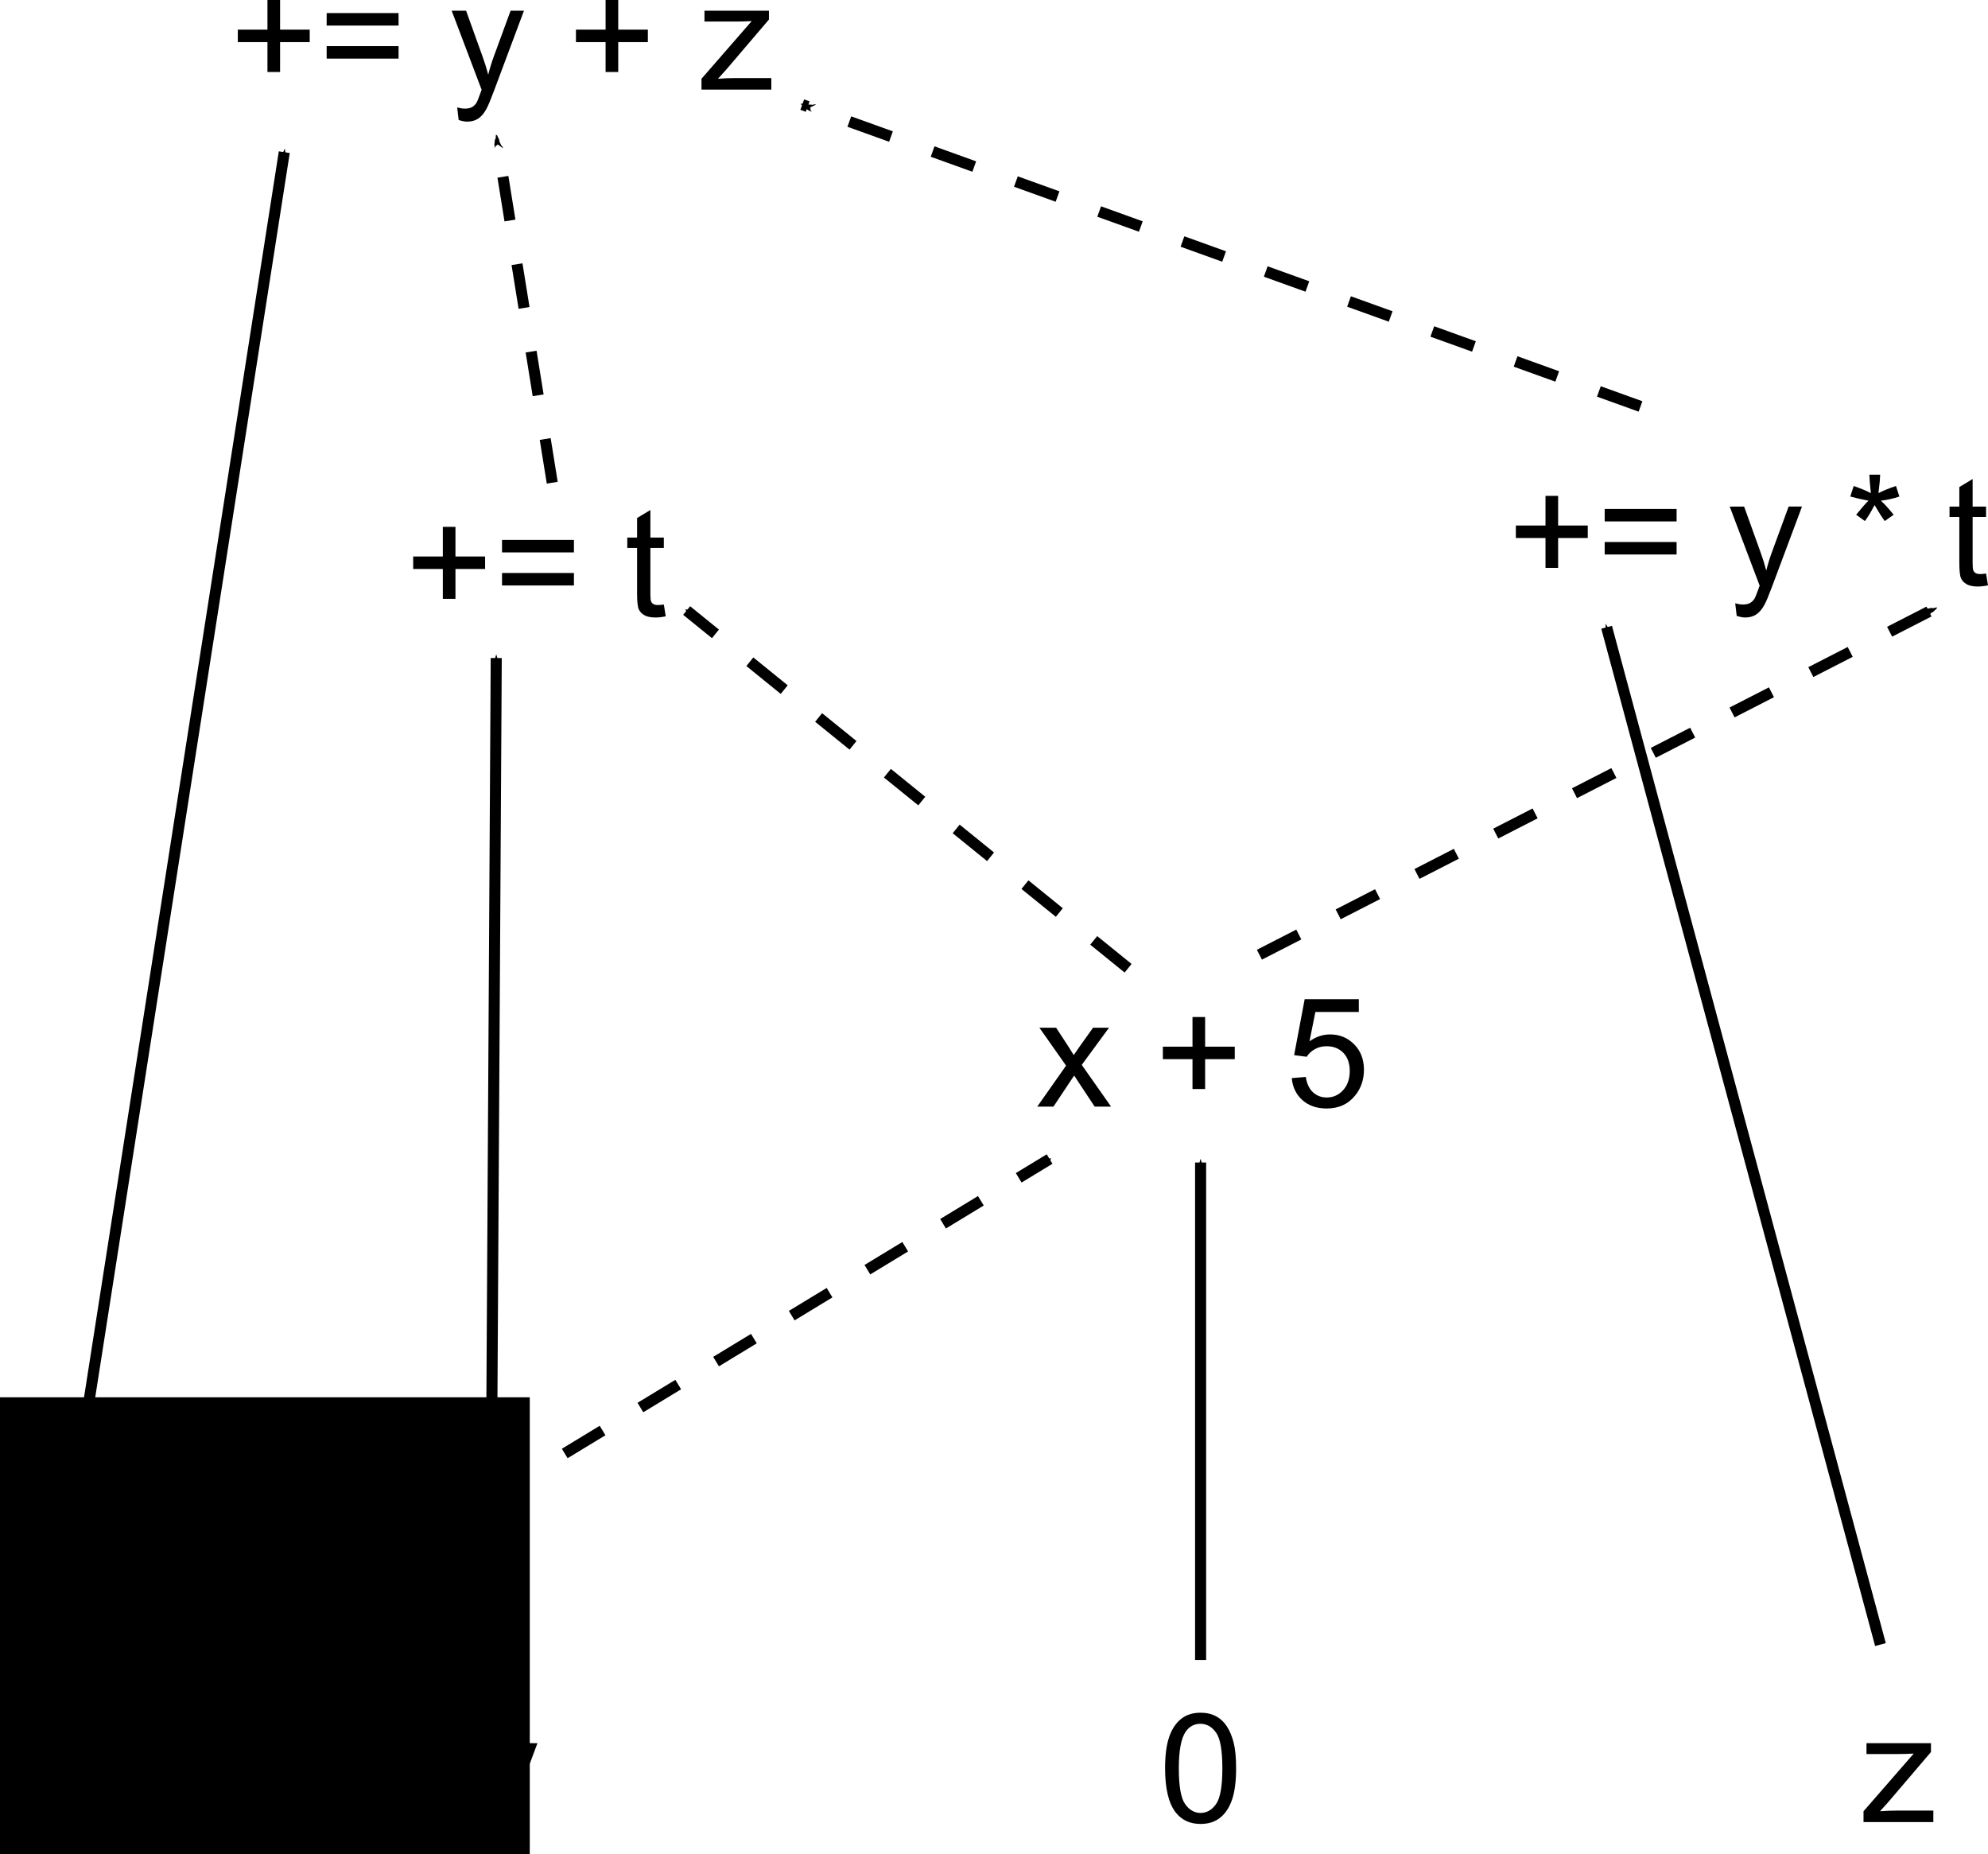 <?xml version="1.0" encoding="UTF-8" standalone="no"?>
<!-- Created with Inkscape (http://www.inkscape.org/) -->

<svg
   xmlns:dc="http://purl.org/dc/elements/1.1/"
   xmlns:cc="http://creativecommons.org/ns#"
   xmlns:rdf="http://www.w3.org/1999/02/22-rdf-syntax-ns#"
   xmlns:svg="http://www.w3.org/2000/svg"
   xmlns="http://www.w3.org/2000/svg"
   xmlns:sodipodi="http://sodipodi.sourceforge.net/DTD/sodipodi-0.dtd"
   xmlns:inkscape="http://www.inkscape.org/namespaces/inkscape"
   width="359.356"
   height="335.083"
   id="svg2"
   version="1.1"
   inkscape:version="0.48.4 r9939"
   sodipodi:docname="janus-mdd.svg">
  <defs
     id="defs4">
    <marker
       inkscape:stockid="Arrow1Mend"
       orient="auto"
       refY="0"
       refX="0"
       id="Arrow1Mend"
       style="overflow:visible">
      <path
         id="path4031"
         d="M 0,0 5,-5 -12.5,0 5,5 0,0 z"
         style="fill-rule:evenodd;stroke:#000000;stroke-width:1pt"
         transform="matrix(-0.4,0,0,-0.4,-4,0)"
         inkscape:connector-curvature="0" />
    </marker>
    <marker
       inkscape:stockid="Arrow2Lend"
       orient="auto"
       refY="0"
       refX="0"
       id="Arrow2Lend"
       style="overflow:visible">
      <path
         id="path4043"
         style="fill-rule:evenodd;stroke-width:0.625;stroke-linejoin:round"
         d="M 8.719,4.034 -2.207,0.016 8.719,-4.002 c -1.745,2.372 -1.735,5.617 -6e-7,8.035 z"
         transform="matrix(-1.1,0,0,-1.1,-1.1,0)"
         inkscape:connector-curvature="0" />
    </marker>
    <marker
       inkscape:stockid="Arrow1Lend"
       orient="auto"
       refY="0"
       refX="0"
       id="Arrow1Lend"
       style="overflow:visible">
      <path
         id="path4025"
         d="M 0,0 5,-5 -12.5,0 5,5 0,0 z"
         style="fill-rule:evenodd;stroke:#000000;stroke-width:1pt"
         transform="matrix(-0.8,0,0,-0.8,-10,0)"
         inkscape:connector-curvature="0" />
    </marker>
    <marker
       inkscape:stockid="Arrow1Mend"
       orient="auto"
       refY="0"
       refX="0"
       id="Arrow1Mend-8"
       style="overflow:visible">
      <path
         inkscape:connector-curvature="0"
         id="path4031-8"
         d="M 0,0 5,-5 -12.5,0 5,5 0,0 z"
         style="fill-rule:evenodd;stroke:#000000;stroke-width:1pt"
         transform="matrix(-0.4,0,0,-0.4,-4,0)" />
    </marker>
    <marker
       inkscape:stockid="Arrow1Mend"
       orient="auto"
       refY="0"
       refX="0"
       id="Arrow1Mend-4"
       style="overflow:visible">
      <path
         inkscape:connector-curvature="0"
         id="path4031-5"
         d="M 0,0 5,-5 -12.5,0 5,5 0,0 z"
         style="fill-rule:evenodd;stroke:#000000;stroke-width:1pt"
         transform="matrix(-0.4,0,0,-0.4,-4,0)" />
    </marker>
    <marker
       inkscape:stockid="Arrow1Mend"
       orient="auto"
       refY="0"
       refX="0"
       id="Arrow1Mend-1"
       style="overflow:visible">
      <path
         inkscape:connector-curvature="0"
         id="path4031-7"
         d="M 0,0 5,-5 -12.5,0 5,5 0,0 z"
         style="fill-rule:evenodd;stroke:#000000;stroke-width:1pt"
         transform="matrix(-0.4,0,0,-0.4,-4,0)" />
    </marker>
    <marker
       inkscape:stockid="Arrow1Mend"
       orient="auto"
       refY="0"
       refX="0"
       id="Arrow1Mend-6"
       style="overflow:visible">
      <path
         inkscape:connector-curvature="0"
         id="path4031-1"
         d="M 0,0 5,-5 -12.5,0 5,5 0,0 z"
         style="fill-rule:evenodd;stroke:#000000;stroke-width:1pt"
         transform="matrix(-0.4,0,0,-0.4,-4,0)" />
    </marker>
    <marker
       inkscape:stockid="Arrow1Mend"
       orient="auto"
       refY="0"
       refX="0"
       id="Arrow1Mend-2"
       style="overflow:visible">
      <path
         inkscape:connector-curvature="0"
         id="path4031-3"
         d="M 0,0 5,-5 -12.5,0 5,5 0,0 z"
         style="fill-rule:evenodd;stroke:#000000;stroke-width:1pt"
         transform="matrix(-0.4,0,0,-0.4,-4,0)" />
    </marker>
    <marker
       inkscape:stockid="Arrow1Mend"
       orient="auto"
       refY="0"
       refX="0"
       id="Arrow1Mend-21"
       style="overflow:visible">
      <path
         inkscape:connector-curvature="0"
         id="path4031-6"
         d="M 0,0 5,-5 -12.5,0 5,5 0,0 z"
         style="fill-rule:evenodd;stroke:#000000;stroke-width:1pt"
         transform="matrix(-0.4,0,0,-0.4,-4,0)" />
    </marker>
    <marker
       inkscape:stockid="Arrow1Mend"
       orient="auto"
       refY="0"
       refX="0"
       id="Arrow1Mend-5"
       style="overflow:visible">
      <path
         inkscape:connector-curvature="0"
         id="path4031-76"
         d="M 0,0 5,-5 -12.5,0 5,5 0,0 z"
         style="fill-rule:evenodd;stroke:#000000;stroke-width:1pt"
         transform="matrix(-0.4,0,0,-0.4,-4,0)" />
    </marker>
    <marker
       inkscape:stockid="Arrow1Mend"
       orient="auto"
       refY="0"
       refX="0"
       id="Arrow1Mend-9"
       style="overflow:visible">
      <path
         inkscape:connector-curvature="0"
         id="path4031-2"
         d="M 0,0 5,-5 -12.5,0 5,5 0,0 z"
         style="fill-rule:evenodd;stroke:#000000;stroke-width:1pt"
         transform="matrix(-0.4,0,0,-0.4,-4,0)" />
    </marker>
    <marker
       inkscape:stockid="Arrow1Mend"
       orient="auto"
       refY="0"
       refX="0"
       id="Arrow1Mend-95"
       style="overflow:visible">
      <path
         inkscape:connector-curvature="0"
         id="path4031-4"
         d="M 0,0 5,-5 -12.5,0 5,5 0,0 z"
         style="fill-rule:evenodd;stroke:#000000;stroke-width:1pt"
         transform="matrix(-0.4,0,0,-0.4,-4,0)" />
    </marker>
  </defs>
  <sodipodi:namedview
     id="base"
     pagecolor="#ffffff"
     bordercolor="#666666"
     borderopacity="1.0"
     inkscape:pageopacity="0.0"
     inkscape:pageshadow="2"
     inkscape:zoom="1.979899"
     inkscape:cx="127.31118"
     inkscape:cy="190.41672"
     inkscape:document-units="px"
     inkscape:current-layer="text2985-1-4-9"
     showgrid="false"
     fit-margin-top="0"
     fit-margin-left="0"
     fit-margin-right="0"
     fit-margin-bottom="0"
     inkscape:window-width="1920"
     inkscape:window-height="1137"
     inkscape:window-x="-8"
     inkscape:window-y="-8"
     inkscape:window-maximized="1"
     showguides="true"
     inkscape:guide-bbox="true">
    <sodipodi:guide
       orientation="0,1"
       position="403.81,-47.426"
       id="guide8249" />
  </sodipodi:namedview>
  <g
     inkscape:label="Layer 1"
     inkscape:groupmode="layer"
     id="layer1"
     transform="translate(-90.105,-387.696)">
    <g
       id="g5049"
       transform="translate(-30.251,14)">
      <g
         style="font-size:27.5px;font-style:normal;font-weight:normal;line-height:125%;letter-spacing:0px;word-spacing:0px;fill:#000000;fill-opacity:1;stroke:none;font-family:Sans"
         id="text2985-1">
        <path
           d="m 200.403,481.923 0,-5.398 -5.358,0 0,-2.256 5.358,0 0,-5.358 2.283,0 0,5.358 5.358,0 0,2.256 -5.358,0 0,5.398 z"
           id="path8293"
           inkscape:connector-curvature="0" />
        <path
           d="m 224.103,473.531 -12.998,0 0,-2.256 12.998,0 z m 0,5.975 -12.998,0 0,-2.256 12.998,0 z"
           id="path8295"
           inkscape:connector-curvature="0" />
        <path
           d="m 240.351,482.944 0.349,2.135 c -0.68,0.143 -1.289,0.215 -1.826,0.215 -0.877,0 -1.558,-0.139 -2.041,-0.416 -0.483,-0.278 -0.824,-0.642 -1.021,-1.094 -0.197,-0.452 -0.295,-1.403 -0.295,-2.853 l 0,-8.204 -1.772,0 0,-1.88 1.772,0 0,-3.531 2.404,-1.45 0,4.982 2.43,0 0,1.88 -2.43,0 0,8.339 c 0,0.689 0.043,1.132 0.128,1.329 0.085,0.197 0.224,0.354 0.416,0.47 0.192,0.116 0.468,0.175 0.826,0.175 0.269,0 0.622,-0.031 1.061,-0.094 z"
           id="path8297"
           inkscape:connector-curvature="0" />
      </g>
      <g
         style="font-size:27.5px;font-style:normal;font-weight:normal;line-height:125%;letter-spacing:0px;word-spacing:0px;fill:#000000;fill-opacity:1;stroke:none;font-family:Sans"
         id="text2985-1-4">
        <path
           d="m 399.724,476.324 0,-5.398 -5.358,0 0,-2.256 5.358,0 0,-5.358 2.283,0 0,5.358 5.358,0 0,2.256 -5.358,0 0,5.398 z"
           id="path8282"
           inkscape:connector-curvature="0" />
        <path
           d="m 423.423,467.931 -12.998,0 0,-2.256 12.998,0 z m 0,5.975 -12.998,0 0,-2.256 12.998,0 z"
           id="path8284"
           inkscape:connector-curvature="0" />
        <path
           d="m 434.286,484.998 -0.269,-2.269 c 0.528,0.143 0.989,0.215 1.383,0.215 0.537,0 0.967,-0.089 1.289,-0.269 0.322,-0.179 0.586,-0.43 0.792,-0.752 0.152,-0.242 0.398,-0.841 0.739,-1.799 0.045,-0.134 0.116,-0.331 0.215,-0.591 l -5.411,-14.287 2.605,0 2.968,8.258 c 0.385,1.047 0.73,2.148 1.034,3.303 0.278,-1.11 0.609,-2.193 0.994,-3.25 l 3.048,-8.312 2.417,0 -5.425,14.502 c -0.582,1.567 -1.034,2.645 -1.356,3.236 -0.43,0.797 -0.922,1.381 -1.477,1.752 -0.555,0.371 -1.217,0.557 -1.987,0.557 -0.466,-10e-6 -0.985,-0.099 -1.558,-0.295 z"
           id="path8286"
           inkscape:connector-curvature="0" />
        <path
           d="m 454.817,463.433 0.618,-1.907 c 1.423,0.501 2.457,0.935 3.102,1.302 -0.17,-1.62 -0.26,-2.735 -0.269,-3.344 l 1.947,0 c -0.027,0.886 -0.13,1.996 -0.309,3.33 0.922,-0.465 1.978,-0.895 3.169,-1.289 l 0.618,1.907 c -1.137,0.376 -2.251,0.627 -3.344,0.752 0.546,0.474 1.316,1.32 2.31,2.538 l -1.611,1.141 c -0.519,-0.707 -1.132,-1.669 -1.84,-2.887 -0.662,1.262 -1.244,2.225 -1.746,2.887 l -1.584,-1.141 c 1.038,-1.28 1.781,-2.126 2.229,-2.538 -1.155,-0.224 -2.251,-0.474 -3.29,-0.752 z"
           id="path8288"
           inkscape:connector-curvature="0" />
        <path
           d="m 479.363,477.344 0.349,2.135 c -0.68,0.143 -1.289,0.215 -1.826,0.215 -0.877,0 -1.558,-0.139 -2.041,-0.416 -0.483,-0.278 -0.824,-0.642 -1.021,-1.094 -0.197,-0.452 -0.295,-1.403 -0.295,-2.853 l 0,-8.204 -1.772,0 0,-1.88 1.772,0 0,-3.531 2.404,-1.45 0,4.982 2.43,0 0,1.88 -2.43,0 0,8.339 c 0,0.689 0.043,1.132 0.128,1.329 0.085,0.197 0.224,0.354 0.416,0.47 0.192,0.116 0.468,0.175 0.826,0.175 0.269,0 0.622,-0.031 1.061,-0.094 z"
           id="path8290"
           inkscape:connector-curvature="0" />
      </g>
    </g>
    <g
       style="font-size:27.5px;font-style:normal;font-weight:normal;line-height:125%;letter-spacing:0px;word-spacing:0px;fill:#000000;fill-opacity:1;stroke:none;font-family:Sans"
       id="text2985-1-4-9">
      <path
         d="m 138.451,400.707 0,-5.398 -5.358,0 0,-2.256 5.358,0 0,-5.358 2.283,0 0,5.358 5.358,0 0,2.256 -5.358,0 0,5.398 z"
         id="path8271"
         inkscape:connector-curvature="0" />
      <path
         d="m 162.151,392.315 -12.998,0 0,-2.256 12.998,0 z m 0,5.975 -12.998,0 0,-2.256 12.998,0 z"
         id="path8273"
         inkscape:connector-curvature="0" />
      <path
         d="m 173.014,409.382 -0.269,-2.269 c 0.528,0.143 0.989,0.215 1.383,0.215 0.537,0 0.967,-0.089 1.289,-0.269 0.322,-0.179 0.586,-0.43 0.792,-0.752 0.152,-0.242 0.398,-0.841 0.739,-1.799 0.045,-0.134 0.116,-0.331 0.215,-0.591 l -5.411,-14.287 2.605,0 2.968,8.258 c 0.385,1.047 0.73,2.148 1.034,3.303 0.278,-1.11 0.609,-2.193 0.994,-3.25 l 3.048,-8.312 2.417,0 -5.425,14.502 c -0.582,1.567 -1.034,2.645 -1.356,3.236 -0.43,0.797 -0.922,1.381 -1.477,1.752 -0.555,0.371 -1.217,0.557 -1.987,0.557 -0.466,-10e-6 -0.985,-0.099 -1.558,-0.295 z"
         id="path8275"
         inkscape:connector-curvature="0" />
      <path
         d="m 199.574,400.707 0,-5.398 -5.358,0 0,-2.256 5.358,0 0,-5.358 2.283,0 0,5.358 5.358,0 0,2.256 -5.358,0 0,5.398 z"
         id="path8277"
         inkscape:connector-curvature="0" />
      <path
         d="m 216.909,403.89 0,-1.96 9.077,-10.42 c -1.029,0.054 -1.938,0.081 -2.726,0.081 l -5.814,0 0,-1.96 11.655,0 0,1.598 -7.721,9.05 -1.49,1.652 c 1.083,-0.081 2.099,-0.121 3.048,-0.121 l 6.593,0 0,2.081 z"
         id="path8279"
         inkscape:connector-curvature="0" />
    </g>
    <g
       style="font-size:27.5px;font-style:normal;font-weight:normal;line-height:125%;letter-spacing:0px;word-spacing:0px;fill:#000000;fill-opacity:1;stroke:none;font-family:Sans"
       id="text3052">
      <path
         d="m 90.105,716.992 5.21,-7.412 -4.821,-6.848 3.021,0 2.189,3.344 c 0.412,0.636 0.743,1.168 0.994,1.598 0.394,-0.591 0.756,-1.114 1.088,-1.571 l 2.404,-3.37 2.887,0 -4.928,6.714 5.304,7.546 -2.968,0 -2.927,-4.431 -0.779,-1.195 -3.746,5.626 z"
         id="path8268"
         inkscape:connector-curvature="0" />
    </g>
    <g
       style="font-size:27.5px;font-style:normal;font-weight:normal;line-height:125%;letter-spacing:0px;word-spacing:0px;fill:#000000;fill-opacity:1;stroke:none;font-family:Sans"
       id="text3056">
      <path
         d="m 175.452,722.483 -0.269,-2.269 c 0.528,0.143 0.989,0.215 1.383,0.215 0.537,-1e-5 0.967,-0.089 1.289,-0.269 0.322,-0.179 0.586,-0.43 0.792,-0.752 0.152,-0.242 0.398,-0.841 0.739,-1.799 0.045,-0.134 0.116,-0.331 0.215,-0.591 l -5.411,-14.287 2.605,0 2.968,8.258 c 0.385,1.047 0.73,2.148 1.034,3.303 0.278,-1.11 0.609,-2.193 0.994,-3.25 l 3.048,-8.312 2.417,0 -5.425,14.502 c -0.582,1.567 -1.034,2.645 -1.356,3.236 -0.43,0.797 -0.922,1.381 -1.477,1.752 -0.555,0.371 -1.217,0.557 -1.987,0.557 -0.466,-10e-6 -0.985,-0.099 -1.558,-0.295 z"
         id="path8265"
         inkscape:connector-curvature="0" />
    </g>
    <g
       style="font-size:27.5px;font-style:normal;font-weight:normal;line-height:125%;letter-spacing:0px;word-spacing:0px;fill:#000000;fill-opacity:1;stroke:none;font-family:Sans"
       id="text3060">
      <path
         d="m 426.96,716.992 0,-1.96 9.077,-10.42 c -1.029,0.054 -1.938,0.081 -2.726,0.081 l -5.814,0 0,-1.96 11.655,0 0,1.598 -7.721,9.05 -1.49,1.652 c 1.083,-0.081 2.099,-0.121 3.048,-0.121 l 6.593,0 0,2.081 z"
         id="path8262"
         inkscape:connector-curvature="0" />
    </g>
    <g
       style="font-size:27.5px;font-style:normal;font-weight:normal;line-height:125%;letter-spacing:0px;word-spacing:0px;fill:#000000;fill-opacity:1;stroke:none;font-family:Sans"
       id="text3064">
      <path
         d="m 300.709,707.283 c -10e-6,-2.327 0.239,-4.201 0.718,-5.62 0.479,-1.419 1.191,-2.513 2.135,-3.283 0.944,-0.77 2.133,-1.155 3.565,-1.155 1.056,2e-5 1.983,0.213 2.78,0.638 0.797,0.425 1.455,1.038 1.974,1.84 0.519,0.801 0.926,1.777 1.222,2.927 0.295,1.15 0.443,2.701 0.443,4.653 -1e-5,2.31 -0.237,4.174 -0.712,5.593 -0.474,1.419 -1.184,2.515 -2.128,3.29 -0.944,0.774 -2.137,1.161 -3.578,1.161 -1.898,0 -3.388,-0.68 -4.471,-2.041 -1.298,-1.638 -1.947,-4.306 -1.947,-8.003 z m 2.484,0 c -1e-5,3.232 0.378,5.382 1.135,6.452 0.756,1.07 1.69,1.605 2.8,1.605 1.11,1e-5 2.043,-0.537 2.8,-1.611 0.756,-1.074 1.135,-3.223 1.135,-6.445 -1e-5,-3.241 -0.378,-5.393 -1.135,-6.459 -0.756,-1.065 -1.699,-1.598 -2.827,-1.598 -1.11,2e-5 -1.996,0.47 -2.659,1.41 -0.833,1.2 -1.249,3.415 -1.249,6.647 z"
         id="path8259"
         inkscape:connector-curvature="0" />
    </g>
    <g
       id="g5044"
       transform="translate(6.678,0)">
      <g
         style="font-size:27.5px;font-style:normal;font-weight:normal;line-height:125%;letter-spacing:0px;word-spacing:0px;fill:#000000;fill-opacity:1;stroke:none;font-family:Sans"
         id="text2985">
        <path
           d="m 270.922,587.692 5.21,-7.412 -4.821,-6.848 3.021,0 2.189,3.344 c 0.412,0.636 0.743,1.168 0.994,1.598 0.394,-0.591 0.756,-1.114 1.088,-1.571 l 2.404,-3.37 2.887,0 -4.928,6.714 5.304,7.546 -2.968,0 -2.927,-4.431 -0.779,-1.195 -3.746,5.626 z"
           id="path8252"
           inkscape:connector-curvature="0" />
        <path
           d="m 298.986,584.51 0,-5.398 -5.358,0 0,-2.256 5.358,0 0,-5.358 2.283,0 0,5.358 5.358,0 0,2.256 -5.358,0 0,5.398 z"
           id="path8254"
           inkscape:connector-curvature="0" />
        <path
           d="m 316.926,582.536 2.538,-0.215 c 0.188,1.235 0.624,2.164 1.309,2.786 0.685,0.622 1.511,0.933 2.477,0.933 1.164,10e-6 2.148,-0.439 2.954,-1.316 0.806,-0.877 1.208,-2.041 1.208,-3.491 -10e-6,-1.379 -0.387,-2.466 -1.161,-3.263 -0.774,-0.797 -1.788,-1.195 -3.041,-1.195 -0.779,10e-6 -1.482,0.177 -2.108,0.53 -0.627,0.354 -1.119,0.812 -1.477,1.376 l -2.269,-0.295 1.907,-10.111 9.789,0 0,2.31 -7.855,0 -1.061,5.291 c 1.182,-0.824 2.421,-1.235 3.719,-1.235 1.719,10e-6 3.169,0.595 4.351,1.786 1.182,1.191 1.772,2.721 1.772,4.592 -2e-5,1.781 -0.519,3.321 -1.558,4.619 -1.262,1.593 -2.985,2.39 -5.17,2.39 -1.79,0 -3.252,-0.501 -4.384,-1.504 -1.132,-1.003 -1.779,-2.332 -1.94,-3.988 z"
           id="path8256"
           inkscape:connector-curvature="0" />
      </g>
      <path
         sodipodi:nodetypes="cc"
         inkscape:connector-curvature="0"
         id="path3068"
         d="m 300.45,687.697 0,-89.904"
         style="fill:none;stroke:#000000;stroke-width:2;stroke-linecap:butt;stroke-linejoin:miter;stroke-miterlimit:4;stroke-opacity:1;stroke-dasharray:none;marker-mid:none;marker-end:url(#Arrow1Mend)" />
    </g>
    <path
       style="fill:none;stroke:#000000;stroke-width:2;stroke-linecap:butt;stroke-linejoin:miter;stroke-miterlimit:4;stroke-opacity:1;stroke-dasharray:none;marker-mid:none;marker-end:url(#Arrow1Mend)"
       d="m 178.797,679.356 1.01,-172.736"
       id="path3068-2"
       inkscape:connector-curvature="0"
       sodipodi:nodetypes="cc" />
    <path
       style="fill:none;stroke:#000000;stroke-width:2;stroke-linecap:butt;stroke-linejoin:miter;stroke-miterlimit:4;stroke-opacity:1;stroke-dasharray:none;marker-mid:none;marker-end:url(#Arrow1Mend)"
       d="M 430.02,684.909 380.523,501.061"
       id="path3068-2-5"
       inkscape:connector-curvature="0"
       sodipodi:nodetypes="cc" />
    <path
       style="fill:none;stroke:#000000;stroke-width:2;stroke-linecap:butt;stroke-linejoin:miter;stroke-miterlimit:4;stroke-opacity:1;stroke-dasharray:8, 8;stroke-dashoffset:0;marker-mid:none;marker-end:url(#Arrow1Mend)"
       d="M 294.025,562.683 214.223,498.033"
       id="path3068-2-1"
       inkscape:connector-curvature="0"
       sodipodi:nodetypes="cc" />
    <path
       style="fill:none;stroke:#000000;stroke-width:2;stroke-linecap:butt;stroke-linejoin:miter;stroke-miterlimit:4;stroke-opacity:1;stroke-dasharray:8, 8;stroke-dashoffset:0;marker-mid:none;marker-end:url(#Arrow1Mend)"
       d="M 317.759,560.234 439.987,497.604"
       id="path3068-2-1-4"
       inkscape:connector-curvature="0"
       sodipodi:nodetypes="cc" />
    <flowRoot
       xml:space="preserve"
       id="flowRoot5140"
       style="font-size:27.5px;font-style:normal;font-weight:normal;line-height:125%;letter-spacing:0px;word-spacing:0px;fill:#000000;fill-opacity:1;stroke:none;font-family:Sans"><flowRegion
         id="flowRegion5142"><rect
           id="rect5144"
           width="158.594"
           height="212.132"
           x="27.274"
           y="640.22" /></flowRegion><flowPara
         id="flowPara5146"></flowPara></flowRoot>    <path
       style="fill:none;stroke:#000000;stroke-width:2;stroke-linecap:butt;stroke-linejoin:miter;stroke-miterlimit:4;stroke-opacity:1;stroke-dasharray:8, 8;stroke-dashoffset:0;marker-mid:none;marker-end:url(#Arrow1Mend)"
       d="M 110.129,700.198 279.834,597.163"
       id="path3068-2-1-2"
       inkscape:connector-curvature="0"
       sodipodi:nodetypes="cc" />
    <path
       style="fill:none;stroke:#000000;stroke-width:2;stroke-linecap:butt;stroke-linejoin:miter;stroke-miterlimit:4;stroke-opacity:1;stroke-dasharray:none;marker-mid:none;marker-end:url(#Arrow1Mend)"
       d="M 98.055,692.993 141.492,415.201"
       id="path3068-2-18"
       inkscape:connector-curvature="0"
       sodipodi:nodetypes="cc" />
    <path
       style="fill:none;stroke:#000000;stroke-width:2;stroke-linecap:butt;stroke-linejoin:miter;stroke-miterlimit:4;stroke-opacity:1;stroke-dasharray:8, 8;stroke-dashoffset:0;marker-mid:none;marker-end:url(#Arrow1Mend)"
       d="M 189.931,474.934 179.829,412.305"
       id="path3068-2-1-7"
       inkscape:connector-curvature="0"
       sodipodi:nodetypes="cc" />
    <path
       style="fill:none;stroke:#000000;stroke-width:2;stroke-linecap:butt;stroke-linejoin:miter;stroke-miterlimit:4;stroke-opacity:1;stroke-dasharray:8, 8;stroke-dashoffset:0;marker-mid:none;marker-end:url(#Arrow1Mend)"
       d="M 386.647,461.15 235.124,406.602"
       id="path3068-2-1-7-3"
       inkscape:connector-curvature="0"
       sodipodi:nodetypes="cc" />
  </g>
</svg>
